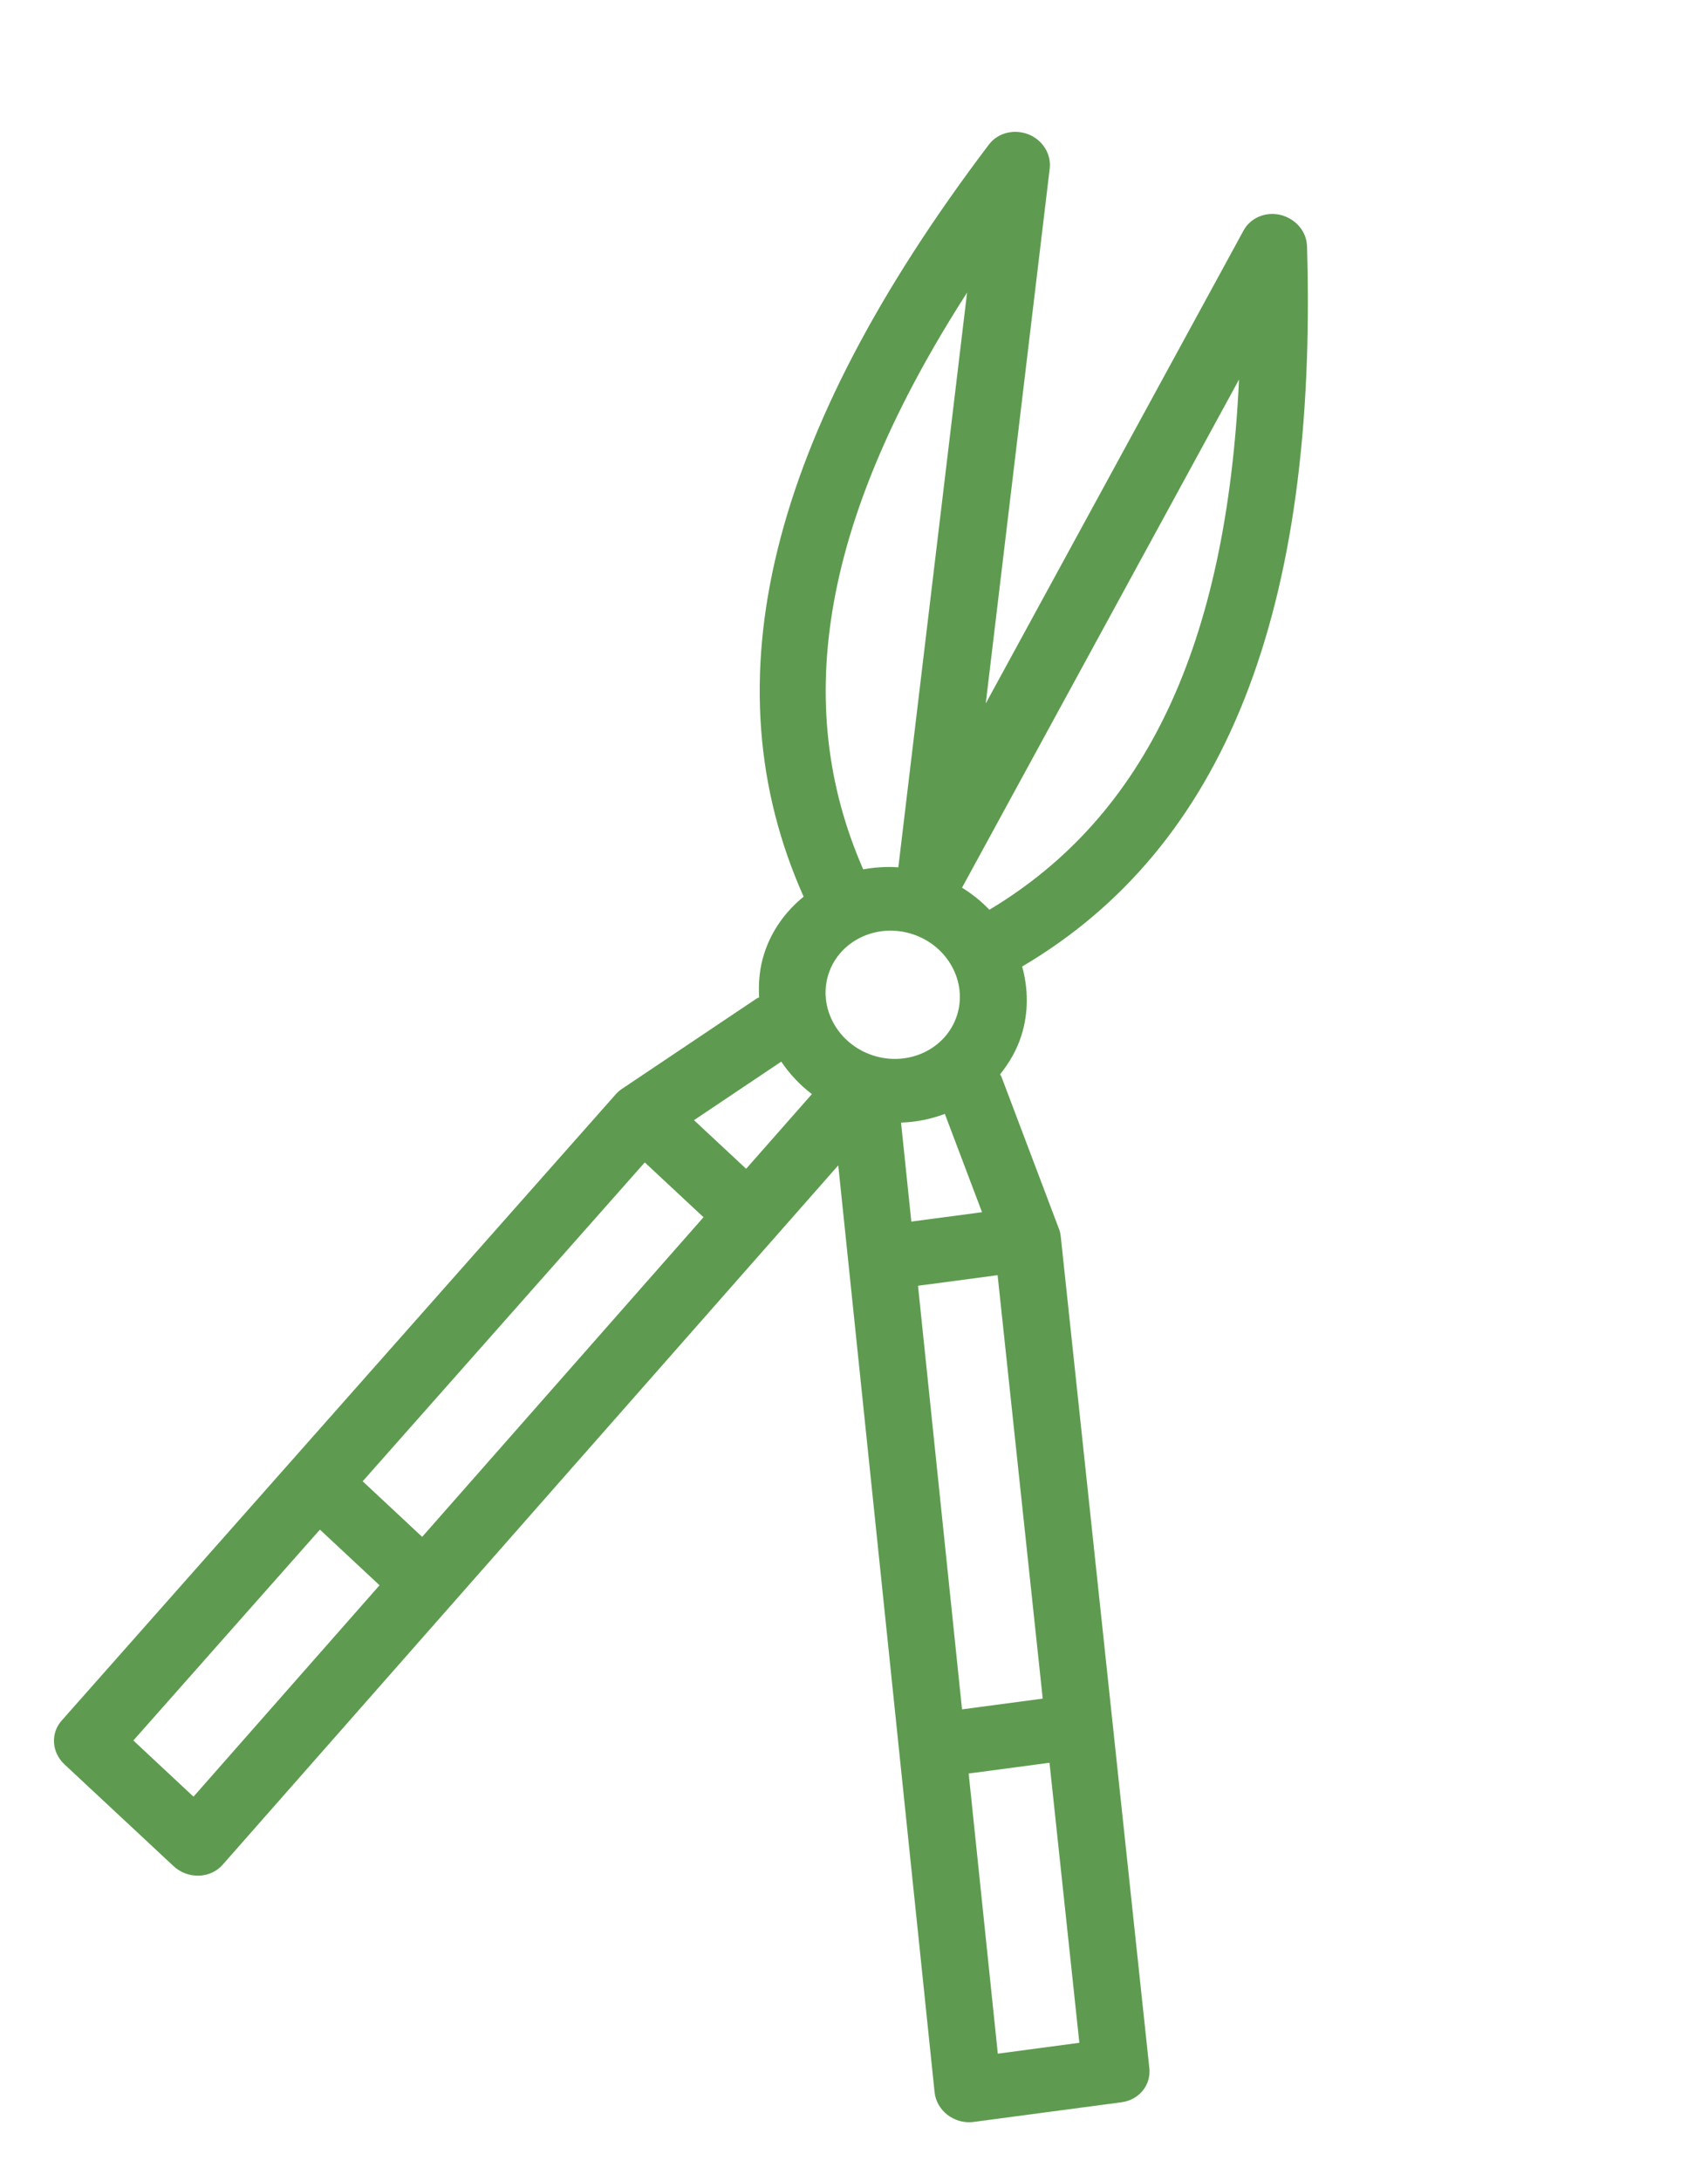 <svg width="65" height="83" viewBox="0 0 65 83" fill="none" xmlns="http://www.w3.org/2000/svg">
<path d="M43.74 78.701L40.368 47.05C40.358 46.949 40.334 46.849 40.297 46.753L38.105 40.957C38.094 40.93 38.071 40.911 38.058 40.883C38.403 40.452 38.69 39.968 38.866 39.417C39.148 38.534 39.132 37.627 38.9 36.778C46.602 32.24 50.157 23.263 49.74 9.367C49.723 8.81 49.318 8.332 48.744 8.181C48.175 8.04 47.59 8.283 47.325 8.771L37.514 26.768L39.948 6.414C40.014 5.861 39.678 5.325 39.134 5.11C38.579 4.9 37.971 5.056 37.635 5.499C29.243 16.579 26.937 25.956 30.583 34.12C29.901 34.677 29.363 35.407 29.081 36.29C28.905 36.842 28.858 37.403 28.89 37.954C28.863 37.969 28.834 37.971 28.809 37.987L23.663 41.438C23.578 41.495 23.501 41.564 23.434 41.639L2.344 65.475C1.918 65.956 1.965 66.683 2.454 67.139L6.608 71.014C6.865 71.253 7.214 71.383 7.567 71.374C7.921 71.364 8.25 71.213 8.474 70.957L31.901 44.344L35.567 79.615C35.602 79.952 35.782 80.267 36.064 80.481C36.187 80.573 36.324 80.644 36.469 80.691C36.658 80.751 36.858 80.769 37.055 80.744L42.685 79.995C43.349 79.906 43.808 79.342 43.74 78.701ZM47.153 14.441C46.674 24.555 43.598 31.056 37.653 34.618C37.346 34.3 37 34.017 36.611 33.779L47.153 14.441ZM36.803 11.134L34.187 33.003C33.732 32.971 33.285 33.002 32.851 33.082C30.071 26.734 31.331 19.652 36.803 11.134ZM7.364 68.367L5.075 66.23L12.175 58.206L14.444 60.323L7.364 68.367ZM16.066 58.481L13.802 56.367L24.538 44.233L26.773 46.318L16.066 58.481ZM28.395 44.475L26.411 42.625L29.732 40.397C30.046 40.863 30.434 41.281 30.898 41.633L28.395 44.475ZM31.527 37.072C31.935 35.797 33.363 35.111 34.712 35.542C36.061 35.973 36.827 37.36 36.42 38.635C36.013 39.91 34.584 40.597 33.235 40.166C31.886 39.735 31.12 38.347 31.527 37.072ZM34.29 42.717C34.871 42.7 35.43 42.583 35.957 42.386L37.372 46.127L34.682 46.484L34.29 42.717ZM34.936 48.926L37.965 48.523L39.682 64.636L36.611 65.045L34.936 48.926ZM37.973 78.147L36.864 67.486L39.94 67.077L41.076 77.733L37.973 78.147Z" fill="#5E9B50"/>
</svg>
